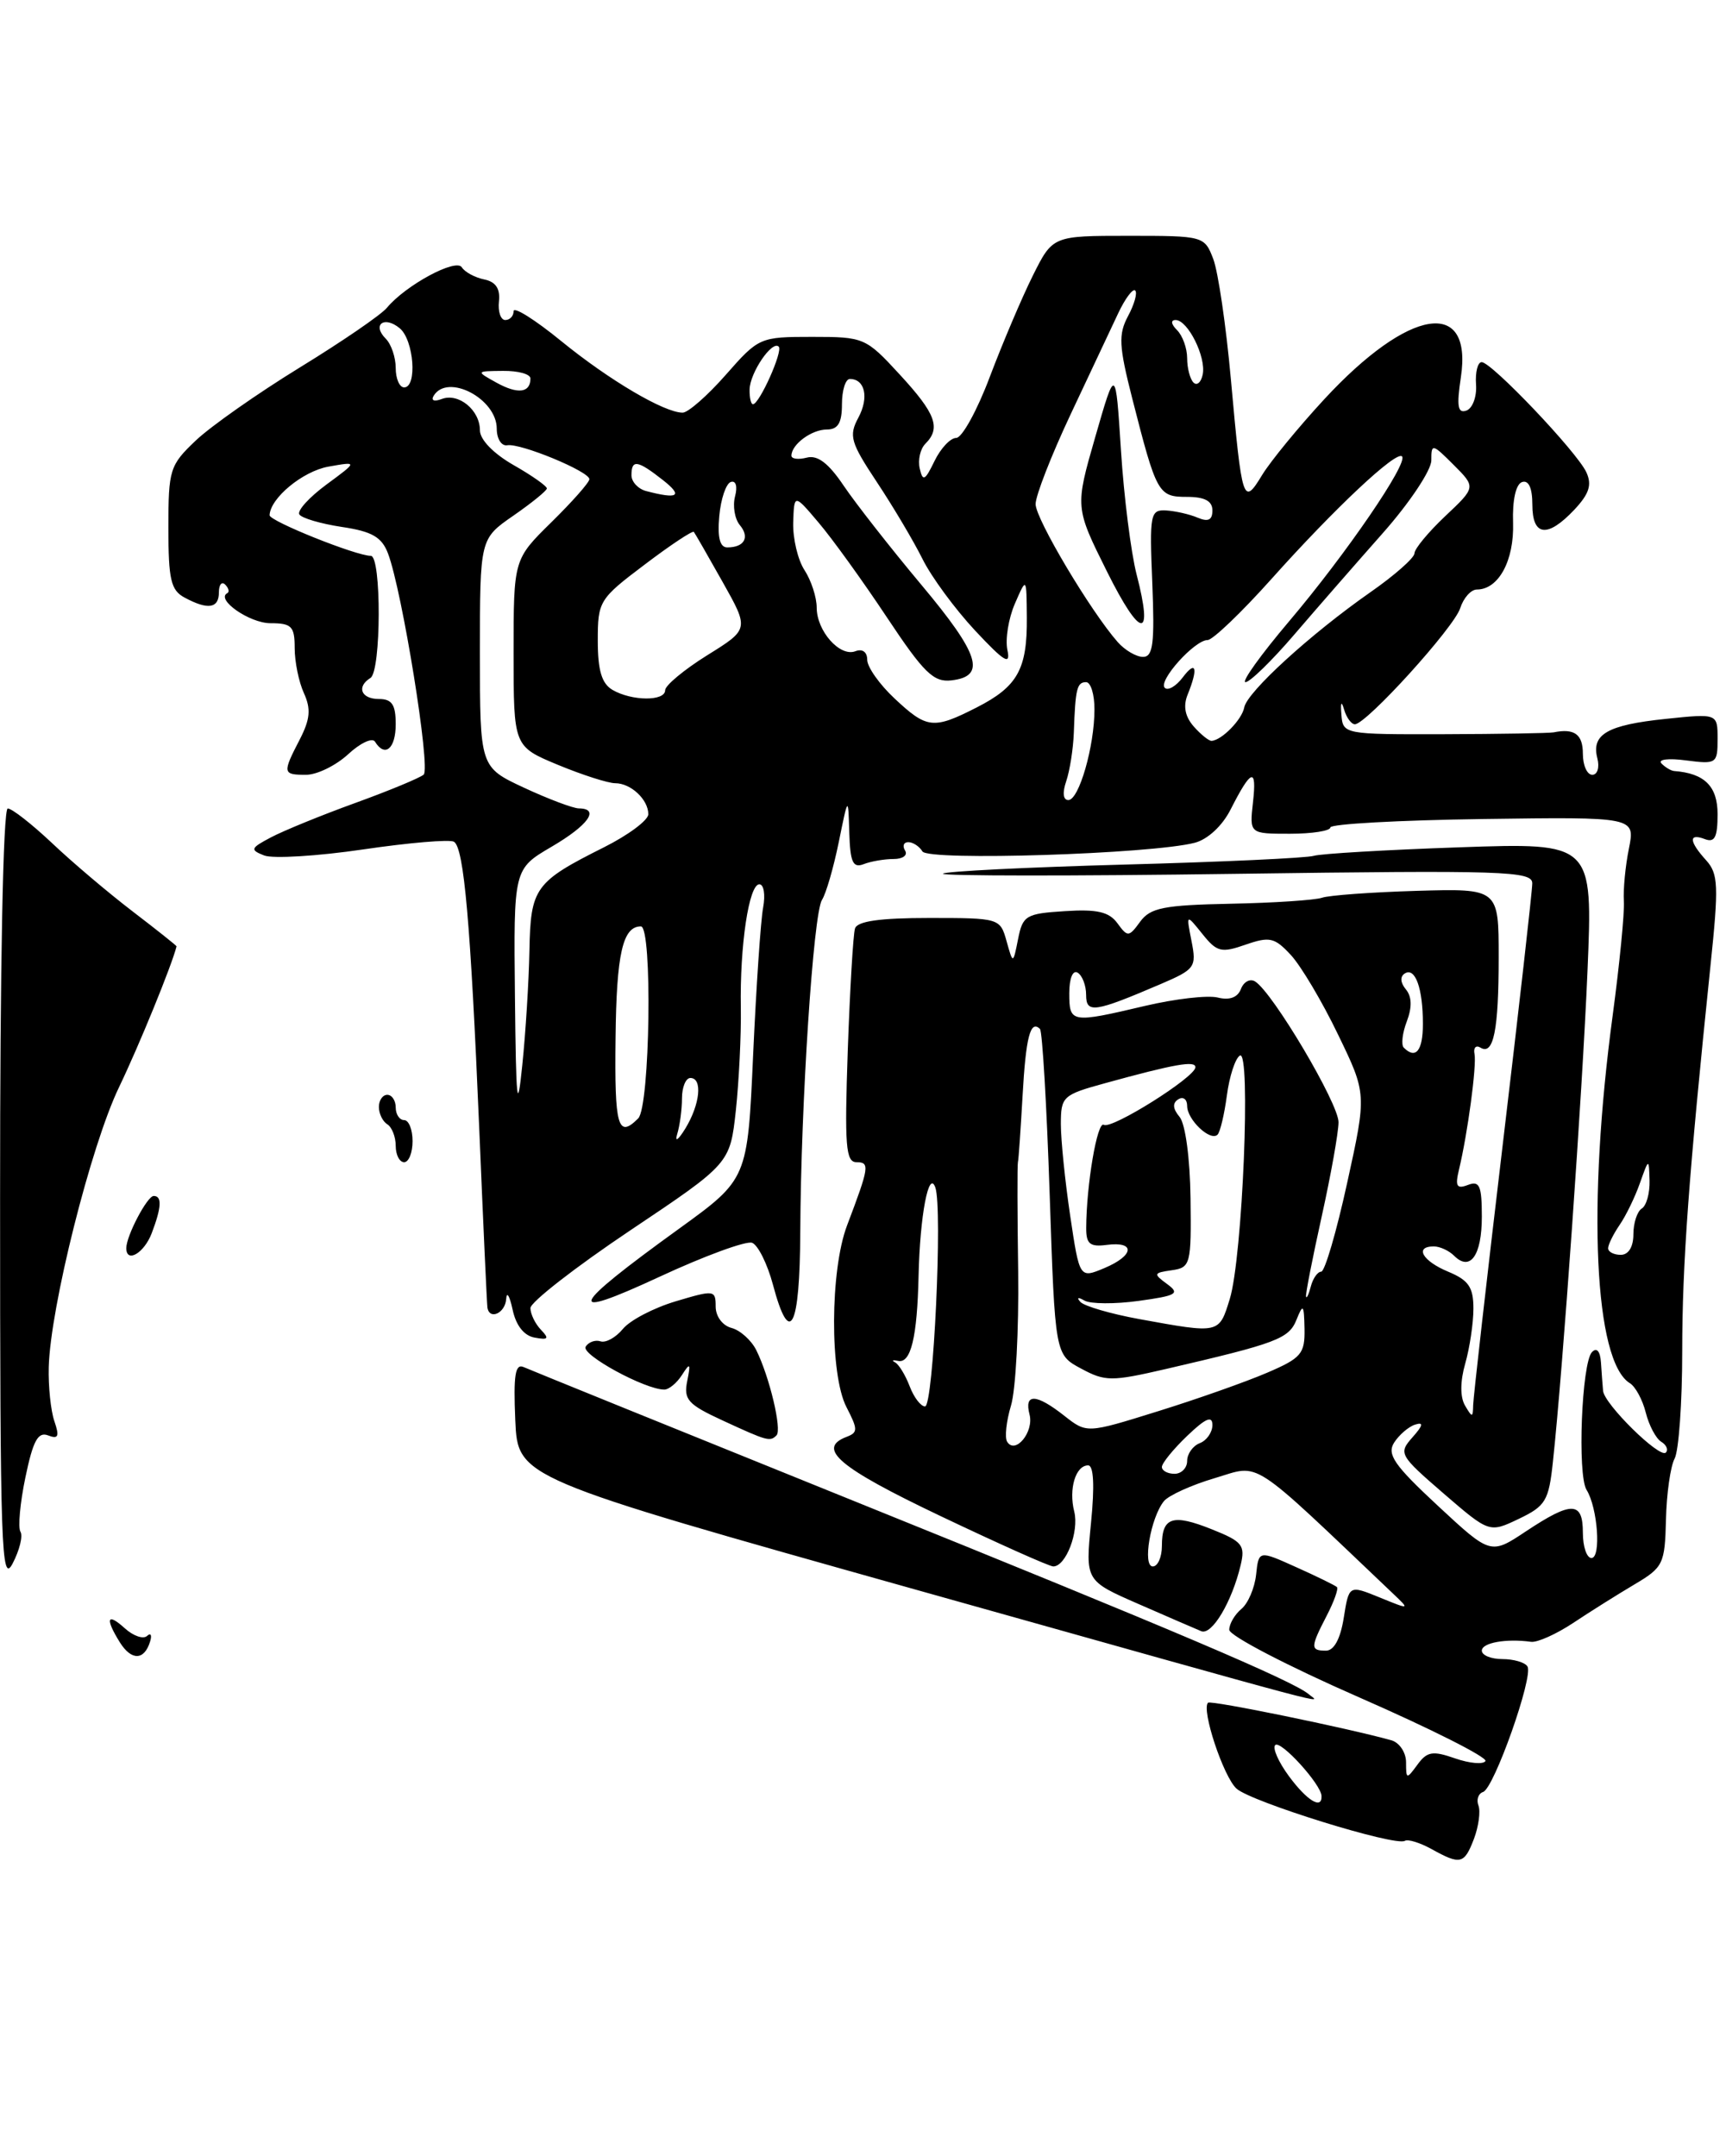 <?xml version="1.0" encoding="UTF-8" standalone="no"?>
<!DOCTYPE svg PUBLIC "-//W3C//DTD SVG 1.1//EN" "http://www.w3.org/Graphics/SVG/1.1/DTD/svg11.dtd" >
<svg xmlns="http://www.w3.org/2000/svg" xmlns:xlink="http://www.w3.org/1999/xlink" version="1.1" viewBox="0 0 205 256">
 <g >
 <path fill="currentColor"
d=" M 175.07 218.33 C 175.62 216.86 175.86 215.09 175.60 214.39 C 175.33 213.70 175.58 212.97 176.15 212.78 C 177.45 212.35 182.15 199.06 181.42 197.88 C 181.13 197.39 179.78 197.00 178.44 197.00 C 177.10 197.00 176.00 196.55 176.00 196.00 C 176.00 195.06 178.87 194.54 181.85 194.95 C 182.59 195.05 184.84 194.04 186.85 192.71 C 188.86 191.37 192.13 189.32 194.12 188.14 C 197.55 186.11 197.74 185.71 197.87 180.44 C 197.94 177.38 198.40 174.12 198.90 173.19 C 199.39 172.26 199.80 166.55 199.80 160.50 C 199.80 150.10 200.57 139.60 203.15 114.73 C 204.15 105.16 204.09 103.76 202.64 102.15 C 200.59 99.89 200.54 98.89 202.50 99.64 C 203.66 100.08 204.00 99.41 204.00 96.67 C 204.00 93.36 202.45 91.82 198.83 91.55 C 198.47 91.52 197.79 91.12 197.33 90.65 C 196.87 90.17 198.18 90.01 200.25 90.29 C 203.87 90.76 204.00 90.67 204.00 87.75 C 204.00 84.72 204.00 84.72 197.85 85.36 C 190.91 86.08 188.98 87.19 189.72 90.04 C 190.00 91.12 189.73 92.00 189.12 92.00 C 188.50 92.00 188.00 90.88 188.00 89.50 C 188.00 87.19 187.00 86.46 184.53 86.96 C 183.99 87.06 178.14 87.16 171.53 87.18 C 159.61 87.21 159.50 87.19 159.32 84.85 C 159.20 83.38 159.32 83.16 159.64 84.25 C 159.92 85.21 160.50 86.00 160.92 86.00 C 162.28 86.00 172.70 74.52 173.43 72.22 C 173.82 71.00 174.71 70.00 175.41 70.00 C 177.99 70.00 179.85 66.56 179.71 62.07 C 179.62 59.37 180.04 57.49 180.78 57.24 C 181.56 56.98 182.00 57.94 182.00 59.92 C 182.00 63.70 183.79 63.91 186.99 60.52 C 188.76 58.63 189.10 57.56 188.41 56.07 C 187.29 53.65 177.16 43.00 175.98 43.00 C 175.51 43.00 175.21 44.19 175.31 45.64 C 175.42 47.09 174.90 48.49 174.17 48.75 C 173.14 49.12 172.99 48.24 173.51 44.80 C 174.93 35.32 167.35 36.53 157.30 47.39 C 154.23 50.71 150.90 54.77 149.90 56.41 C 147.65 60.11 147.52 59.72 146.19 45.00 C 145.62 38.67 144.68 32.26 144.10 30.75 C 143.06 28.03 142.95 28.00 134.04 28.00 C 125.03 28.00 125.03 28.00 122.66 32.75 C 121.36 35.36 119.07 40.76 117.56 44.75 C 116.06 48.74 114.26 52.00 113.57 52.00 C 112.88 52.00 111.72 53.24 110.99 54.75 C 109.86 57.08 109.60 57.22 109.24 55.64 C 109.00 54.62 109.30 53.30 109.91 52.69 C 111.78 50.82 111.14 49.11 106.87 44.48 C 102.83 40.09 102.62 40.00 96.46 40.00 C 90.26 40.00 90.11 40.06 86.21 44.50 C 84.03 46.98 81.72 49.00 81.08 49.00 C 78.90 49.00 72.37 45.15 66.68 40.52 C 63.56 37.97 61.00 36.36 61.00 36.95 C 61.00 37.53 60.56 38.00 60.01 38.00 C 59.47 38.00 59.13 37.01 59.26 35.79 C 59.43 34.27 58.87 33.45 57.50 33.18 C 56.40 32.95 55.21 32.31 54.85 31.74 C 54.16 30.64 48.19 33.86 45.96 36.54 C 45.27 37.38 40.61 40.57 35.60 43.64 C 30.60 46.71 25.04 50.61 23.25 52.31 C 20.16 55.24 20.00 55.76 20.00 62.66 C 20.00 68.82 20.29 70.09 21.93 70.96 C 24.70 72.45 26.00 72.25 26.00 70.33 C 26.00 69.42 26.34 69.00 26.75 69.42 C 27.16 69.83 27.27 70.29 27.00 70.43 C 25.58 71.17 29.64 74.00 32.12 74.00 C 34.64 74.00 35.00 74.37 35.00 76.95 C 35.00 78.58 35.49 80.99 36.10 82.31 C 36.95 84.19 36.84 85.40 35.60 87.81 C 33.53 91.81 33.56 92.00 36.35 92.00 C 37.65 92.00 39.89 90.90 41.34 89.57 C 42.78 88.23 44.22 87.55 44.54 88.07 C 45.72 89.98 47.00 88.90 47.00 86.00 C 47.00 83.67 46.56 83.00 45.00 83.00 C 42.89 83.00 42.31 81.55 44.00 80.50 C 45.28 79.71 45.32 66.00 44.04 66.00 C 42.29 66.00 32.00 61.87 32.02 61.18 C 32.09 59.15 35.95 55.96 39.00 55.41 C 42.50 54.79 42.50 54.79 38.78 57.53 C 36.73 59.04 35.28 60.64 35.55 61.08 C 35.82 61.52 38.09 62.19 40.60 62.57 C 44.18 63.10 45.34 63.77 46.08 65.71 C 47.76 70.12 51.17 91.23 50.32 91.98 C 49.87 92.37 46.21 93.89 42.18 95.35 C 38.15 96.81 33.65 98.65 32.18 99.43 C 29.75 100.71 29.67 100.91 31.38 101.58 C 32.41 101.98 37.71 101.66 43.15 100.86 C 48.59 100.06 53.44 99.65 53.92 99.95 C 55.11 100.69 55.89 109.60 56.92 134.00 C 57.39 145.28 57.83 154.84 57.89 155.25 C 58.12 156.78 60.00 155.94 60.12 154.25 C 60.18 153.29 60.52 153.84 60.88 155.49 C 61.28 157.39 62.24 158.61 63.51 158.83 C 65.12 159.13 65.26 158.95 64.25 157.90 C 63.56 157.18 63.00 156.02 63.00 155.32 C 63.00 154.62 68.33 150.47 74.85 146.10 C 86.71 138.16 86.71 138.16 87.40 131.83 C 87.77 128.35 88.04 122.89 87.99 119.70 C 87.86 112.26 88.95 105.00 90.19 105.00 C 90.72 105.00 90.92 106.24 90.64 107.75 C 90.35 109.26 89.82 117.14 89.45 125.26 C 88.79 140.01 88.79 140.01 80.65 145.90 C 67.53 155.37 66.90 156.91 78.32 151.61 C 83.68 149.12 88.63 147.31 89.33 147.57 C 90.03 147.84 91.14 150.07 91.80 152.53 C 93.81 160.08 95.00 157.79 95.05 146.25 C 95.12 131.07 96.60 108.44 97.63 106.85 C 98.11 106.11 99.00 103.03 99.62 100.00 C 100.74 94.50 100.74 94.50 100.87 98.86 C 100.98 102.39 101.30 103.10 102.58 102.61 C 103.45 102.27 105.05 102.00 106.14 102.00 C 107.23 102.00 107.84 101.55 107.50 101.00 C 107.16 100.45 107.33 100.00 107.88 100.00 C 108.43 100.00 109.19 100.49 109.56 101.10 C 110.27 102.25 136.74 101.41 141.91 100.07 C 143.44 99.67 145.18 98.06 146.16 96.12 C 148.62 91.28 149.29 91.06 148.82 95.25 C 148.40 99.00 148.40 99.00 153.20 99.00 C 155.84 99.00 158.00 98.66 158.01 98.25 C 158.01 97.84 166.16 97.39 176.12 97.25 C 194.22 97.00 194.22 97.00 193.47 100.75 C 193.05 102.81 192.78 105.62 192.87 107.00 C 192.96 108.38 192.36 114.45 191.55 120.50 C 188.50 143.09 189.36 161.64 193.58 164.24 C 194.24 164.64 195.09 166.21 195.47 167.73 C 195.85 169.24 196.67 170.80 197.30 171.19 C 197.93 171.57 198.18 172.16 197.85 172.48 C 197.13 173.21 190.54 166.73 190.40 165.15 C 190.34 164.52 190.23 163.01 190.15 161.80 C 190.06 160.44 189.65 159.96 189.08 160.55 C 187.86 161.82 187.33 175.13 188.44 176.91 C 189.76 179.03 190.19 185.00 189.02 185.00 C 188.46 185.00 188.00 183.65 188.00 182.00 C 188.00 178.26 186.69 178.22 181.27 181.81 C 177.05 184.62 177.05 184.62 170.78 178.80 C 165.60 173.99 164.70 172.69 165.58 171.30 C 166.17 170.38 167.29 169.41 168.07 169.16 C 169.12 168.83 169.03 169.24 167.76 170.67 C 166.08 172.57 166.20 172.79 171.45 177.33 C 176.89 182.02 176.89 182.02 180.39 180.35 C 183.57 178.83 183.95 178.21 184.44 173.59 C 185.62 162.67 187.94 129.75 188.55 115.28 C 189.19 100.06 189.19 100.06 173.34 100.61 C 164.63 100.91 156.85 101.37 156.05 101.62 C 155.25 101.88 145.12 102.35 133.55 102.66 C 121.97 102.98 112.28 103.46 112.00 103.74 C 111.72 104.02 127.36 104.03 146.75 103.76 C 178.70 103.32 182.00 103.43 181.99 104.89 C 181.99 105.77 180.41 119.71 178.49 135.85 C 176.57 151.99 174.99 165.94 174.97 166.85 C 174.94 168.35 174.86 168.36 174.00 166.89 C 173.41 165.88 173.42 164.02 174.03 161.90 C 174.56 160.04 175.00 157.10 175.00 155.38 C 175.00 152.84 174.43 152.01 172.00 151.00 C 168.94 149.73 167.96 148.00 170.30 148.00 C 171.01 148.00 172.10 148.50 172.71 149.11 C 174.62 151.02 176.00 149.07 176.00 144.47 C 176.00 140.79 175.73 140.17 174.35 140.70 C 173.02 141.21 172.81 140.86 173.28 138.91 C 174.32 134.58 175.40 126.53 175.13 125.15 C 174.98 124.41 175.30 124.07 175.83 124.39 C 177.39 125.36 178.00 122.35 178.00 113.67 C 178.00 105.50 178.00 105.50 168.25 105.78 C 162.89 105.94 157.83 106.31 157.01 106.60 C 156.19 106.88 151.32 107.21 146.18 107.31 C 138.22 107.47 136.63 107.79 135.42 109.44 C 134.08 111.28 133.93 111.29 132.72 109.63 C 131.73 108.27 130.30 107.94 126.47 108.19 C 121.85 108.48 121.47 108.71 120.92 111.50 C 120.32 114.50 120.32 114.50 119.55 111.75 C 118.79 109.03 118.70 109.00 110.36 109.00 C 104.50 109.00 101.82 109.38 101.55 110.25 C 101.33 110.94 100.95 117.46 100.69 124.75 C 100.30 136.07 100.45 138.00 101.73 138.00 C 103.33 138.00 103.24 138.57 100.61 145.50 C 98.58 150.83 98.54 163.21 100.53 167.07 C 101.91 169.74 101.91 170.10 100.53 170.62 C 96.95 172.00 99.64 174.27 111.63 179.98 C 118.58 183.29 124.64 186.00 125.10 186.00 C 126.60 186.00 128.18 181.86 127.59 179.49 C 126.91 176.80 127.75 174.00 129.24 174.00 C 129.90 174.00 130.02 176.41 129.58 180.85 C 128.91 187.70 128.91 187.70 135.20 190.45 C 138.67 191.97 142.03 193.42 142.68 193.69 C 143.94 194.19 146.31 190.23 147.35 185.86 C 147.92 183.48 147.57 183.04 143.93 181.59 C 139.26 179.72 138.00 180.14 138.00 183.56 C 138.00 184.90 137.51 186.00 136.92 186.00 C 135.67 186.00 136.65 180.22 138.24 178.25 C 138.79 177.57 141.51 176.33 144.29 175.51 C 149.81 173.87 148.17 172.80 165.50 189.27 C 167.47 191.14 167.45 191.15 163.86 189.68 C 160.22 188.20 160.22 188.20 159.60 192.10 C 159.20 194.61 158.44 196.00 157.49 196.00 C 155.62 196.00 155.63 195.61 157.57 191.86 C 158.44 190.18 158.99 188.65 158.79 188.45 C 158.59 188.26 156.42 187.19 153.96 186.09 C 149.50 184.08 149.50 184.08 149.19 186.97 C 149.02 188.55 148.24 190.39 147.44 191.05 C 146.65 191.71 146.00 192.82 146.00 193.52 C 146.00 194.22 152.96 197.84 161.46 201.56 C 169.96 205.28 176.70 208.68 176.43 209.11 C 176.17 209.53 174.55 209.39 172.82 208.79 C 170.16 207.86 169.49 207.97 168.35 209.54 C 167.06 211.30 167.00 211.28 167.00 209.26 C 167.00 208.09 166.21 206.91 165.25 206.64 C 160.05 205.19 143.81 201.86 143.48 202.18 C 142.66 203.00 145.31 210.97 146.86 212.38 C 148.61 213.96 165.74 219.28 166.86 218.58 C 167.23 218.36 168.64 218.80 170.01 219.55 C 173.47 221.47 173.91 221.36 175.07 218.33 Z  M 155.45 201.18 C 153.62 199.61 139.18 193.47 101.50 178.26 C 80.60 169.82 62.92 162.65 62.20 162.33 C 61.19 161.88 60.97 163.27 61.20 168.62 C 61.50 175.48 61.50 175.48 108.50 188.68 C 160.94 203.40 156.73 202.28 155.45 201.18 Z  M 92.23 170.43 C 92.89 169.77 91.40 163.49 89.83 160.33 C 89.24 159.14 87.91 157.95 86.88 157.68 C 85.81 157.40 85.00 156.30 85.00 155.14 C 85.00 153.17 84.83 153.15 80.25 154.52 C 77.64 155.30 74.82 156.77 73.98 157.80 C 73.14 158.82 71.95 159.48 71.32 159.27 C 70.70 159.07 69.90 159.35 69.56 159.91 C 68.98 160.84 76.61 165.00 78.90 165.00 C 79.45 165.00 80.40 164.21 81.01 163.25 C 81.97 161.75 82.05 161.86 81.62 164.00 C 81.18 166.18 81.71 166.77 85.81 168.66 C 91.16 171.13 91.46 171.21 92.23 170.43 Z  M 14.24 195.02 C 12.46 192.16 12.71 191.43 14.83 193.35 C 15.84 194.26 17.02 194.67 17.47 194.25 C 17.91 193.84 18.07 194.15 17.82 194.94 C 17.13 197.17 15.61 197.20 14.24 195.02 Z  M 0.01 142.25 C 0.00 114.90 0.37 96.00 0.92 96.00 C 1.42 96.00 3.78 97.85 6.17 100.10 C 8.55 102.36 12.86 106.01 15.75 108.22 C 18.64 110.43 20.99 112.30 20.97 112.37 C 20.39 114.67 16.52 124.14 14.14 129.09 C 10.80 136.01 5.97 155.25 5.79 162.34 C 5.73 164.63 6.03 167.52 6.46 168.76 C 7.08 170.57 6.93 170.91 5.71 170.44 C 4.51 169.98 3.92 171.08 3.02 175.41 C 2.38 178.47 2.12 181.38 2.43 181.88 C 2.74 182.38 2.32 184.08 1.50 185.65 C 0.16 188.21 0.01 183.82 0.01 142.25 Z  M 15.00 148.20 C 15.00 146.75 17.48 142.02 18.25 142.01 C 19.26 142.00 19.19 143.36 18.02 146.43 C 17.12 148.80 15.00 150.04 15.00 148.20 Z  M 47.00 136.06 C 47.00 134.99 46.55 133.84 46.00 133.50 C 45.45 133.16 45.00 132.23 45.00 131.44 C 45.00 130.65 45.45 130.00 46.00 130.00 C 46.55 130.00 47.00 130.68 47.00 131.50 C 47.00 132.32 47.45 133.00 48.00 133.00 C 48.55 133.00 49.00 134.12 49.00 135.50 C 49.00 136.88 48.55 138.00 48.00 138.00 C 47.45 138.00 47.00 137.13 47.00 136.06 Z  M 153.10 210.92 C 151.85 209.23 151.11 207.56 151.46 207.21 C 152.09 206.58 156.90 211.85 156.96 213.25 C 157.04 214.91 155.25 213.83 153.10 210.92 Z  M 138.00 174.19 C 138.00 173.74 139.35 172.08 141.00 170.50 C 143.19 168.40 144.00 168.05 144.00 169.21 C 144.00 170.07 143.32 171.05 142.50 171.36 C 141.68 171.68 141.00 172.63 141.00 173.47 C 141.00 174.31 140.32 175.00 139.50 175.00 C 138.68 175.00 138.00 174.63 138.00 174.19 Z  M 119.62 171.19 C 119.31 170.69 119.52 168.76 120.08 166.89 C 120.64 165.03 121.02 157.88 120.93 151.00 C 120.83 144.12 120.82 138.28 120.90 138.00 C 120.98 137.72 121.22 134.20 121.45 130.16 C 121.84 123.14 122.38 121.05 123.52 122.18 C 123.80 122.47 124.32 131.29 124.67 141.78 C 125.31 160.85 125.31 160.85 128.41 162.51 C 131.27 164.05 132.01 164.05 138.50 162.55 C 151.66 159.50 153.08 158.97 153.99 156.70 C 154.77 154.75 154.88 154.87 154.94 157.79 C 154.99 160.75 154.56 161.26 150.47 163.01 C 147.98 164.08 142.15 166.14 137.51 167.58 C 129.08 170.21 129.08 170.21 126.41 168.11 C 123.06 165.47 121.62 165.42 122.28 167.96 C 122.82 170.04 120.58 172.75 119.62 171.19 Z  M 108.04 164.60 C 107.54 163.29 106.76 162.01 106.31 161.77 C 105.87 161.53 106.02 161.45 106.65 161.59 C 108.18 161.95 108.94 158.80 109.10 151.50 C 109.26 144.36 110.31 138.81 111.09 141.00 C 111.97 143.47 110.86 167.00 109.87 167.00 C 109.36 167.00 108.54 165.92 108.04 164.60 Z  M 135.32 156.63 C 131.92 156.01 128.77 155.09 128.32 154.59 C 127.84 154.06 128.04 153.99 128.80 154.43 C 129.51 154.84 132.41 154.86 135.24 154.47 C 139.78 153.84 140.18 153.61 138.61 152.46 C 136.96 151.25 137.00 151.14 139.17 150.83 C 141.40 150.51 141.50 150.16 141.40 142.28 C 141.34 137.53 140.79 133.45 140.10 132.62 C 139.28 131.64 139.24 130.97 139.95 130.53 C 140.53 130.17 141.00 130.53 141.00 131.32 C 141.00 132.96 143.76 135.57 144.61 134.73 C 144.92 134.42 145.42 132.32 145.72 130.06 C 146.02 127.80 146.71 125.68 147.26 125.34 C 148.60 124.51 147.58 149.34 146.06 154.25 C 144.78 158.39 144.88 158.37 135.32 156.63 Z  M 155.12 153.95 C 155.05 153.65 155.89 149.37 156.98 144.45 C 158.07 139.53 158.97 134.49 158.98 133.26 C 159.00 131.05 151.17 117.84 149.07 116.54 C 148.47 116.17 147.72 116.57 147.39 117.43 C 147.00 118.44 146.04 118.80 144.64 118.45 C 143.46 118.15 139.57 118.60 136.00 119.44 C 127.21 121.51 127.00 121.48 127.00 117.94 C 127.00 116.16 127.42 115.14 128.00 115.50 C 128.55 115.84 129.00 117.02 129.00 118.13 C 129.00 120.36 129.96 120.23 137.83 116.86 C 141.94 115.10 142.13 114.84 141.52 111.75 C 140.88 108.50 140.88 108.50 142.81 110.90 C 144.53 113.05 145.05 113.18 147.94 112.17 C 150.80 111.18 151.38 111.31 153.32 113.40 C 154.52 114.70 157.04 118.93 158.91 122.82 C 162.33 129.88 162.33 129.88 160.01 140.44 C 158.74 146.25 157.35 151.00 156.92 151.00 C 156.50 151.00 155.94 151.79 155.69 152.75 C 155.44 153.71 155.18 154.25 155.12 153.95 Z  M 127.11 144.37 C 126.50 140.27 126.00 135.37 126.00 133.49 C 126.00 130.20 126.22 130.00 131.25 128.62 C 139.56 126.33 142.00 125.91 141.98 126.73 C 141.95 127.91 132.03 134.14 131.10 133.56 C 130.32 133.08 129.03 140.69 129.01 145.82 C 129.00 147.71 129.46 148.08 131.45 147.82 C 134.89 147.37 134.72 149.08 131.18 150.57 C 128.22 151.81 128.22 151.81 127.11 144.37 Z  M 191.00 148.22 C 191.00 147.79 191.61 146.56 192.35 145.47 C 193.10 144.39 194.19 142.15 194.77 140.50 C 195.84 137.50 195.84 137.50 195.92 140.19 C 195.96 141.67 195.55 143.16 195.00 143.50 C 194.45 143.84 194.00 145.22 194.00 146.56 C 194.00 148.06 193.42 149.00 192.50 149.00 C 191.68 149.00 191.00 148.65 191.00 148.22 Z  M 80.43 134.67 C 80.74 133.66 81.00 131.75 81.00 130.42 C 81.00 129.09 81.45 128.00 82.00 128.00 C 83.47 128.00 83.15 131.13 81.40 134.00 C 80.55 135.38 80.12 135.68 80.43 134.67 Z  M 73.11 123.25 C 73.22 113.24 73.96 110.00 76.12 110.00 C 77.51 110.00 77.21 131.39 75.80 132.80 C 73.38 135.22 72.98 133.79 73.11 123.25 Z  M 61.16 118.35 C 61.00 103.19 61.00 103.19 65.50 100.55 C 69.88 97.99 71.29 96.01 68.75 95.99 C 68.06 95.98 65.14 94.88 62.25 93.54 C 57.00 91.09 57.00 91.09 57.00 77.54 C 57.00 63.98 57.00 63.98 60.96 61.24 C 63.14 59.73 64.94 58.27 64.95 58.00 C 64.97 57.73 63.19 56.47 60.99 55.22 C 58.60 53.85 57.00 52.20 57.00 51.09 C 57.00 48.69 54.46 46.61 52.46 47.38 C 51.56 47.72 51.16 47.56 51.51 46.99 C 53.17 44.29 59.00 47.34 59.00 50.90 C 59.00 52.11 59.56 52.99 60.25 52.87 C 61.82 52.60 70.00 55.98 70.00 56.90 C 70.00 57.28 67.97 59.57 65.50 62.00 C 61.00 66.42 61.00 66.42 61.00 77.52 C 61.00 88.63 61.00 88.63 66.27 90.82 C 69.17 92.02 72.23 93.00 73.07 93.00 C 74.93 93.00 77.00 94.94 77.00 96.68 C 77.00 97.39 74.64 99.15 71.75 100.60 C 63.51 104.73 63.02 105.41 62.88 112.90 C 62.81 116.53 62.43 122.65 62.03 126.50 C 61.44 132.32 61.29 130.94 61.16 118.35 Z  M 166.73 124.40 C 166.40 124.07 166.56 122.66 167.09 121.28 C 167.73 119.59 167.69 118.33 166.97 117.47 C 166.32 116.68 166.27 115.95 166.85 115.59 C 168.09 114.82 169.00 117.35 169.00 121.58 C 169.00 124.77 168.15 125.82 166.73 124.40 Z  M 126.64 92.75 C 127.06 91.51 127.47 88.92 127.54 87.00 C 127.72 81.77 127.91 81.00 129.00 81.00 C 129.55 81.00 130.00 82.46 129.99 84.25 C 129.99 88.63 128.15 95.00 126.89 95.00 C 126.26 95.00 126.17 94.12 126.64 92.75 Z  M 141.77 86.25 C 140.75 85.08 140.51 83.84 141.05 82.50 C 142.34 79.32 142.06 78.33 140.48 80.43 C 139.68 81.49 138.71 82.05 138.34 81.67 C 137.52 80.86 141.88 76.00 143.43 76.00 C 144.03 76.00 147.44 72.74 151.01 68.75 C 158.56 60.31 165.83 53.50 166.52 54.19 C 167.29 54.96 159.86 65.81 153.13 73.75 C 149.75 77.74 147.41 81.00 147.93 81.00 C 148.45 81.00 151.04 78.48 153.69 75.39 C 156.33 72.31 161.09 66.86 164.25 63.29 C 167.41 59.72 170.00 55.84 170.00 54.67 C 170.00 52.64 170.11 52.66 172.65 55.20 C 175.30 57.85 175.30 57.85 171.65 61.29 C 169.64 63.19 168.00 65.17 168.00 65.70 C 168.00 66.23 165.64 68.32 162.75 70.33 C 155.67 75.28 148.12 82.16 147.78 84.00 C 147.51 85.45 145.11 87.90 143.90 87.97 C 143.58 87.99 142.62 87.21 141.77 86.25 Z  M 106.25 82.94 C 104.46 81.27 103.00 79.20 103.00 78.34 C 103.00 77.42 102.43 77.00 101.59 77.33 C 99.75 78.03 97.00 74.93 97.00 72.14 C 97.00 70.92 96.35 68.93 95.56 67.71 C 94.76 66.50 94.16 63.95 94.21 62.06 C 94.32 58.62 94.32 58.62 97.23 62.06 C 98.84 63.95 102.48 69.00 105.33 73.29 C 109.72 79.90 110.88 81.03 112.99 80.79 C 117.18 80.31 116.36 77.71 109.43 69.44 C 105.77 65.07 101.63 59.78 100.21 57.68 C 98.41 55.00 97.10 54.00 95.82 54.34 C 94.82 54.60 94.00 54.49 94.00 54.11 C 94.00 52.77 96.40 51.00 98.20 51.00 C 99.53 51.00 100.00 50.22 100.00 48.00 C 100.00 46.35 100.42 45.00 100.94 45.00 C 102.74 45.00 103.23 47.21 101.95 49.59 C 100.79 51.75 101.02 52.53 104.15 57.25 C 106.07 60.14 108.51 64.25 109.57 66.38 C 110.63 68.52 113.45 72.34 115.82 74.88 C 119.30 78.60 120.05 79.05 119.65 77.18 C 119.38 75.91 119.78 73.43 120.54 71.68 C 121.92 68.50 121.92 68.50 121.96 73.32 C 122.01 79.46 120.87 81.52 116.01 84.00 C 110.85 86.63 110.09 86.54 106.25 82.94 Z  M 72.75 81.92 C 71.47 81.17 71.00 79.62 71.00 76.07 C 71.00 71.38 71.16 71.12 76.58 67.03 C 79.64 64.71 82.27 62.97 82.41 63.16 C 82.56 63.35 84.09 66.02 85.83 69.11 C 88.98 74.71 88.98 74.71 83.99 77.81 C 81.25 79.52 79.00 81.39 79.00 81.96 C 79.00 83.28 75.05 83.26 72.75 81.92 Z  M 132.76 76.25 C 129.55 72.61 123.00 61.62 123.00 59.86 C 123.00 58.85 124.86 54.09 127.13 49.26 C 129.40 44.44 131.95 39.03 132.79 37.24 C 133.63 35.45 134.55 34.22 134.83 34.50 C 135.11 34.77 134.73 36.14 133.98 37.53 C 132.82 39.71 132.89 41.07 134.47 47.28 C 137.37 58.64 137.56 59.00 140.98 59.00 C 143.09 59.00 144.00 59.49 144.00 60.61 C 144.00 61.75 143.50 62.00 142.25 61.47 C 141.29 61.06 139.60 60.68 138.50 60.61 C 136.62 60.51 136.52 61.02 136.86 69.25 C 137.15 76.40 136.95 78.00 135.76 78.00 C 134.96 78.00 133.61 77.21 132.76 76.25 Z  M 134.99 68.19 C 134.33 65.61 133.49 59.00 133.14 53.50 C 132.50 43.50 132.50 43.50 130.09 51.87 C 127.68 60.24 127.68 60.24 131.48 67.87 C 135.49 75.91 137.03 76.05 134.99 68.19 Z  M 85.43 61.29 C 85.61 59.25 86.23 57.42 86.80 57.23 C 87.40 57.03 87.62 57.75 87.30 58.95 C 87.01 60.08 87.26 61.61 87.87 62.35 C 89.08 63.80 88.41 65.00 86.38 65.00 C 85.50 65.00 85.20 63.82 85.43 61.29 Z  M 76.75 58.31 C 75.79 58.06 75.00 57.21 75.00 56.43 C 75.00 54.52 75.71 54.63 78.73 57.00 C 81.16 58.91 80.56 59.31 76.75 58.31 Z  M 89.03 46.25 C 89.07 44.26 91.71 40.38 92.49 41.16 C 93.02 41.69 90.19 48.00 89.43 48.00 C 89.19 48.00 89.01 47.21 89.03 46.25 Z  M 58.99 45.45 C 56.50 44.07 56.50 44.07 59.75 44.04 C 61.54 44.02 63.00 44.42 63.00 44.94 C 63.00 46.65 61.51 46.84 58.99 45.45 Z  M 47.00 43.70 C 47.00 42.44 46.47 40.87 45.82 40.22 C 44.15 38.55 45.63 37.45 47.48 38.98 C 49.16 40.38 49.58 46.00 48.00 46.00 C 47.45 46.00 47.00 44.97 47.00 43.70 Z  M 141.75 45.42 C 141.34 45.01 141.00 43.71 141.00 42.53 C 141.00 41.36 140.46 39.86 139.80 39.20 C 139.09 38.49 139.02 38.00 139.63 38.00 C 141.08 38.00 143.27 42.39 142.85 44.46 C 142.66 45.40 142.16 45.84 141.75 45.42 Z "/>
</g>
</svg>
